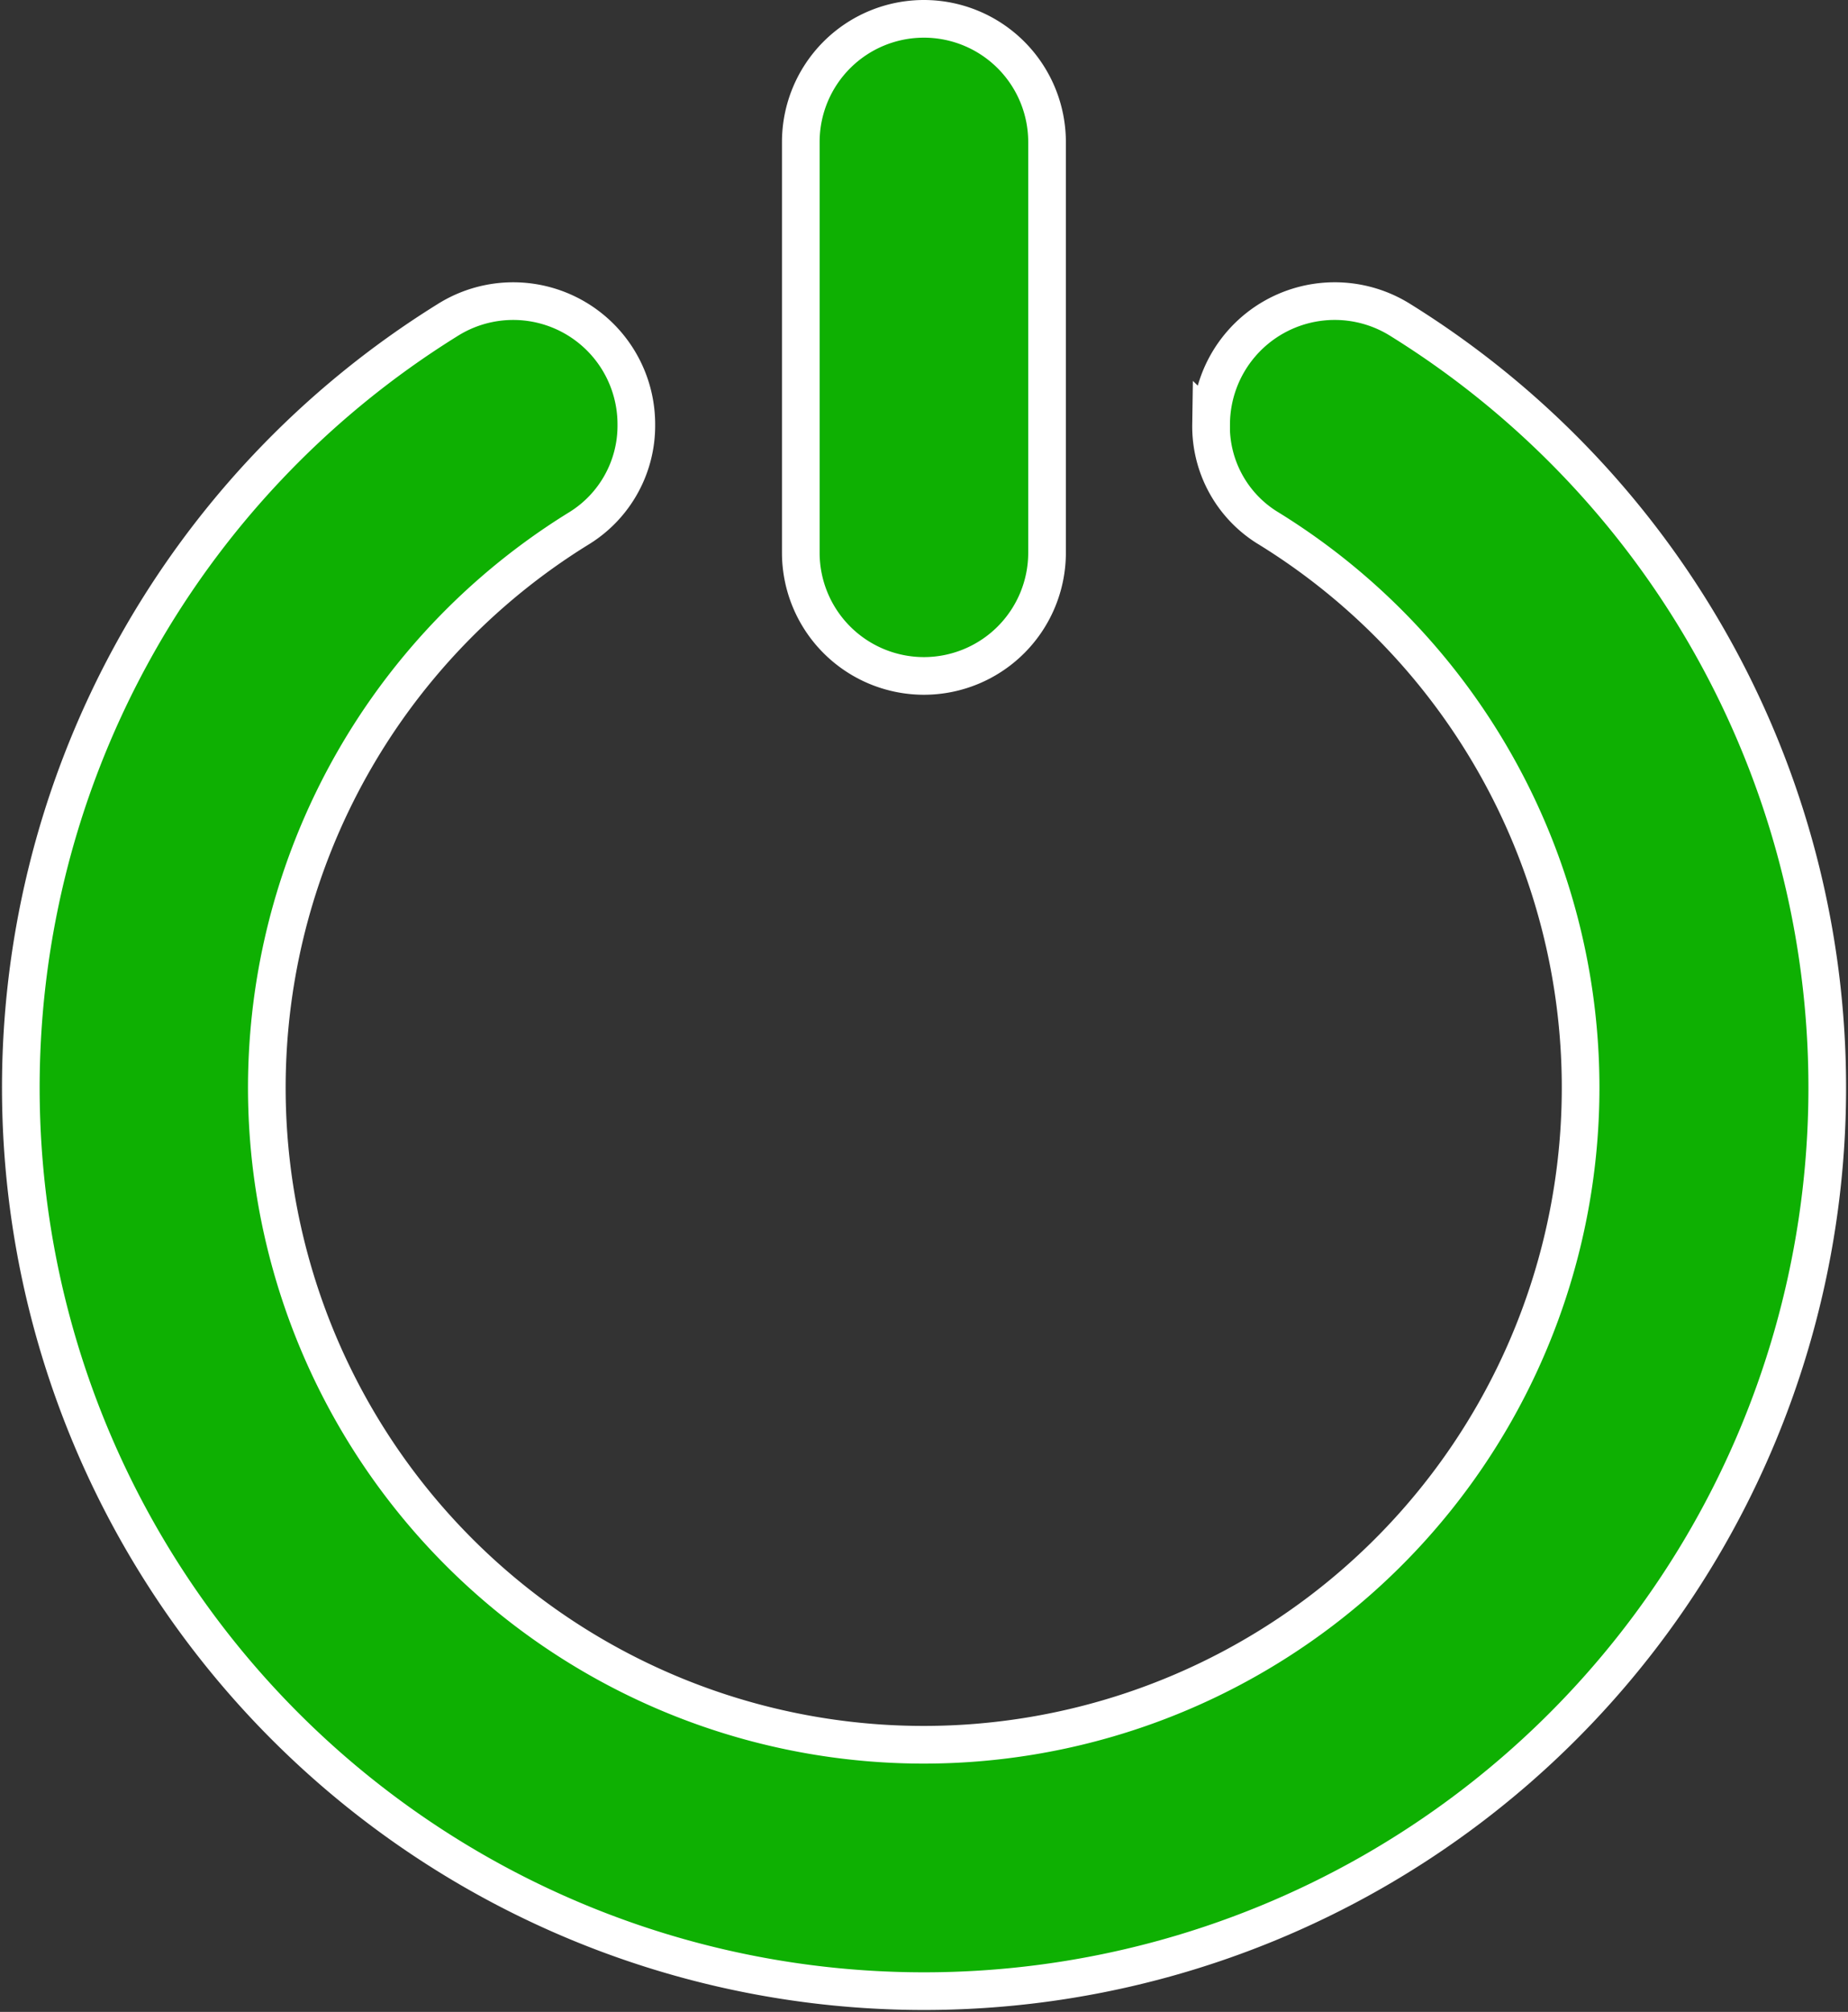 <svg xmlns="http://www.w3.org/2000/svg" width="24.54" height="26.708" viewBox="0 0 24.54 26.708">
  <rect x="0" y="0" width="24.54" height="26.708" fill="#333333" stroke="none"/>
  <g id="power" transform="translate(0.275 0.25)">
    <path id="Path_5927" data-name="Path 5927" d="M225.7,0h0a1.636,1.636,0,0,1,1.635,1.635V7.087A1.636,1.636,0,0,1,225.7,8.723h0a1.636,1.636,0,0,1-1.635-1.635V1.635A1.635,1.635,0,0,1,225.7,0Z" transform="translate(-213.706)" fill="#0eb002" stroke="#fff" stroke-width="0.5"/>
    <path id="Path_5928" data-name="Path 5928" d="M37.254,74.935h0a1.584,1.584,0,0,0,.732,1.359,8.723,8.723,0,1,1-9.115.012,1.6,1.6,0,0,0,.751-1.369h0a1.635,1.635,0,0,0-2.508-1.388,11.994,11.994,0,1,0,12.657,0,1.641,1.641,0,0,0-2.516,1.387Z" transform="translate(-21.447 -69.549)" fill="#0eb002" stroke="#fff" stroke-width="0.5"/>
  </g>
</svg>
